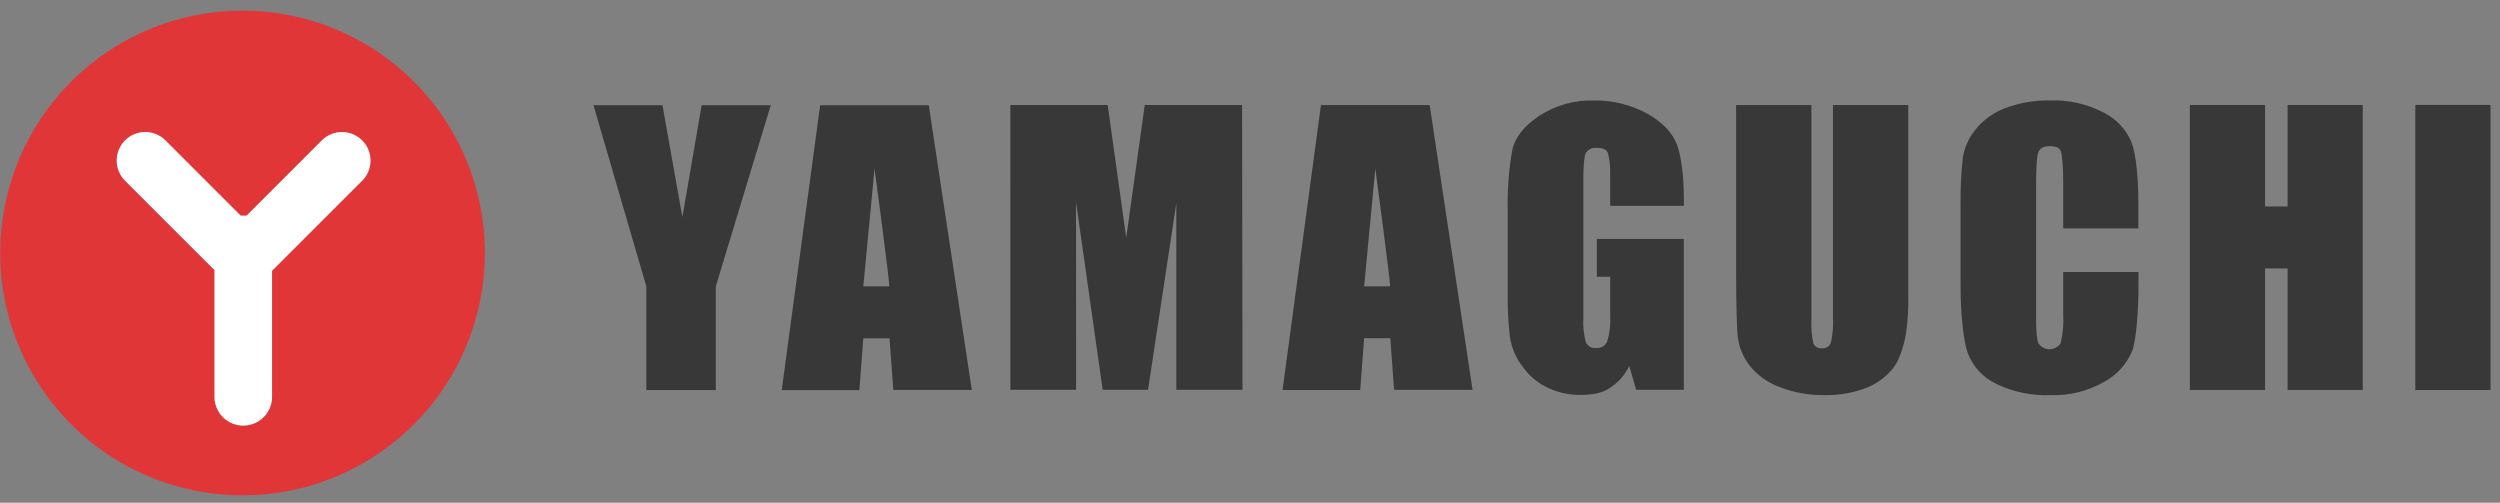 <svg width="184" height="37" viewBox="0 0 184 37" fill="none" xmlns="http://www.w3.org/2000/svg">
<rect x="0" y="0" width="184" height="37" fill="#808080" stroke="none"/>
<path d="M68.358 7.746H60.362L57.535 28.715H63.252L63.539 24.899H65.468L65.749 28.701H71.525L68.358 7.746ZM65.447 21.073H63.539L64.367 12.403C64.367 12.403 65.521 21.024 65.447 21.073Z" fill="#383838"/>
<path d="M127.913 24.875C128.017 25.616 128.314 26.316 128.772 26.906C129.343 27.618 130.098 28.161 130.954 28.477C132.025 28.898 133.169 29.103 134.32 29.08C135.342 29.097 136.358 28.922 137.316 28.565C138.114 28.261 138.816 27.747 139.346 27.078C139.872 26.418 140.177 25.173 140.283 24.549C140.423 23.563 140.478 22.567 140.447 21.572V7.726H134.906V23.315C134.946 23.957 134.894 24.602 134.752 25.23C134.701 25.361 134.608 25.472 134.488 25.545C134.367 25.617 134.226 25.648 134.085 25.633C133.959 25.647 133.83 25.62 133.718 25.558C133.607 25.495 133.518 25.398 133.465 25.282C133.337 24.725 133.289 24.152 133.321 23.581V7.733H127.78V20.008C127.78 22.305 127.822 24.163 127.906 24.868" fill="#383838"/>
<path d="M183.301 7.722H177.767V28.705H183.301V7.722Z" fill="#383838"/>
<path d="M166.708 19.758H168.368V28.701H173.898V7.726H168.368V15.196H166.708V7.726H161.174V28.701H166.708V19.758Z" fill="#383838"/>
<path d="M146.918 28.252C148.167 28.85 149.543 29.135 150.926 29.083C152.306 29.127 153.67 28.788 154.869 28.104C155.792 27.603 156.518 26.803 156.927 25.835C157.24 24.976 157.393 22.9 157.393 20.841V20.02H151.852V23.177C151.893 23.877 151.829 24.579 151.663 25.26C151.574 25.396 151.452 25.508 151.309 25.585C151.166 25.662 151.005 25.703 150.843 25.703C150.679 25.703 150.52 25.662 150.376 25.585C150.233 25.508 150.111 25.396 150.022 25.26C149.896 24.969 149.857 24.338 149.857 23.37V13.525C149.857 12.515 149.896 11.509 150.022 11.2C150.148 10.892 150.407 10.758 150.86 10.758C151.312 10.758 151.561 10.877 151.67 11.109C151.779 11.341 151.852 12.34 151.852 13.339V16.808H157.383V14.925C157.383 13.062 157.212 11.351 156.882 10.474C156.477 9.511 155.737 8.727 154.798 8.268C153.583 7.641 152.226 7.34 150.86 7.395C149.739 7.373 148.623 7.564 147.574 7.96C146.721 8.282 145.969 8.825 145.396 9.534C144.908 10.13 144.586 10.844 144.464 11.604C144.334 12.789 144.279 13.981 144.298 15.174V20.974C144.298 22.928 144.478 24.99 144.82 25.965C145.195 26.974 145.952 27.795 146.925 28.252" fill="#383838"/>
<path d="M79.2 28.691L79.197 14.887L81.157 28.688H84.496L86.579 14.94V28.688H91.447L91.419 7.726H84.254L82.89 17.496L81.525 7.726H74.36L74.364 28.688L79.2 28.691Z" fill="#383838"/>
<path d="M47.569 28.707H52.682V21.076L56.729 7.742H51.641L50.224 15.98L48.758 7.742H43.679L47.569 21.076V28.707Z" fill="#383838"/>
<path d="M100.4 24.892H102.328L102.605 28.694H108.381L105.225 7.735H97.222L94.395 28.704H100.112L100.4 24.892ZM101.224 12.407C101.224 12.407 102.378 21.031 102.307 21.073H100.4L101.224 12.407Z" fill="#383838"/>
<path d="M111.938 26.797C112.38 27.488 112.991 28.053 113.716 28.438C114.518 28.859 115.412 29.075 116.318 29.066C117.1 29.066 117.928 28.95 118.458 28.568C119.088 28.172 119.592 27.605 119.913 26.934L120.421 28.687H123.928V17.584H117.528V20.372H118.51V23.244C118.551 23.881 118.477 24.521 118.289 25.131C118.221 25.288 118.103 25.419 117.955 25.505C117.807 25.592 117.636 25.629 117.465 25.611C117.311 25.628 117.156 25.596 117.022 25.52C116.887 25.444 116.779 25.328 116.715 25.187C116.563 24.607 116.503 24.007 116.535 23.409V13.165C116.535 12.141 116.602 11.495 116.715 11.254C116.802 11.126 116.922 11.025 117.062 10.96C117.202 10.894 117.357 10.867 117.51 10.882C117.907 10.882 118.212 10.962 118.338 11.254C118.454 11.688 118.512 12.136 118.51 12.586C118.51 12.818 118.51 13.179 118.51 13.463V15.15H123.932V14.694C123.932 13.053 123.757 11.537 123.427 10.657C123.097 9.777 122.399 9.048 121.323 8.409C120.085 7.717 118.686 7.367 117.269 7.396C115.83 7.36 114.415 7.771 113.218 8.571C112.165 9.293 111.537 10.093 111.32 10.959C111.052 12.427 110.935 13.918 110.969 15.409V21.484C110.947 22.597 111.001 23.71 111.131 24.815C111.242 25.527 111.513 26.205 111.923 26.797" fill="#383838"/>
<path d="M17.85 33.78C26.223 33.78 33.011 26.992 33.011 18.619C33.011 10.245 26.223 3.457 17.85 3.457C9.476 3.457 2.688 10.245 2.688 18.619C2.688 26.992 9.476 33.78 17.85 33.78Z" fill="white"/>
<path d="M17.846 0.781C21.375 0.781 24.823 1.826 27.757 3.786C30.691 5.745 32.978 8.531 34.328 11.79C35.679 15.049 36.033 18.636 35.345 22.096C34.657 25.556 32.959 28.735 30.464 31.23C27.97 33.725 24.791 35.424 21.331 36.113C17.871 36.801 14.284 36.448 11.025 35.098C7.765 33.748 4.979 31.462 3.019 28.529C1.059 25.595 0.013 22.146 0.013 18.619C0.013 13.888 1.891 9.352 5.236 6.007C8.58 2.662 13.116 0.782 17.846 0.781ZM26.657 13.303C27.051 12.909 27.272 12.374 27.272 11.817C27.272 11.259 27.051 10.724 26.657 10.33C26.262 9.936 25.728 9.714 25.17 9.714C24.613 9.714 24.078 9.936 23.684 10.33L18.144 15.87H17.717L12.177 10.33C11.783 9.935 11.248 9.714 10.69 9.713C10.133 9.713 9.597 9.934 9.203 10.328C8.808 10.723 8.586 11.258 8.586 11.815C8.585 12.373 8.807 12.908 9.201 13.303L15.784 19.879V29.291C15.806 29.839 16.039 30.356 16.434 30.736C16.83 31.115 17.356 31.327 17.904 31.327C18.452 31.327 18.979 31.115 19.374 30.736C19.769 30.356 20.002 29.839 20.024 29.291V19.932L26.657 13.303Z" fill="#E03638"/>
</svg>
